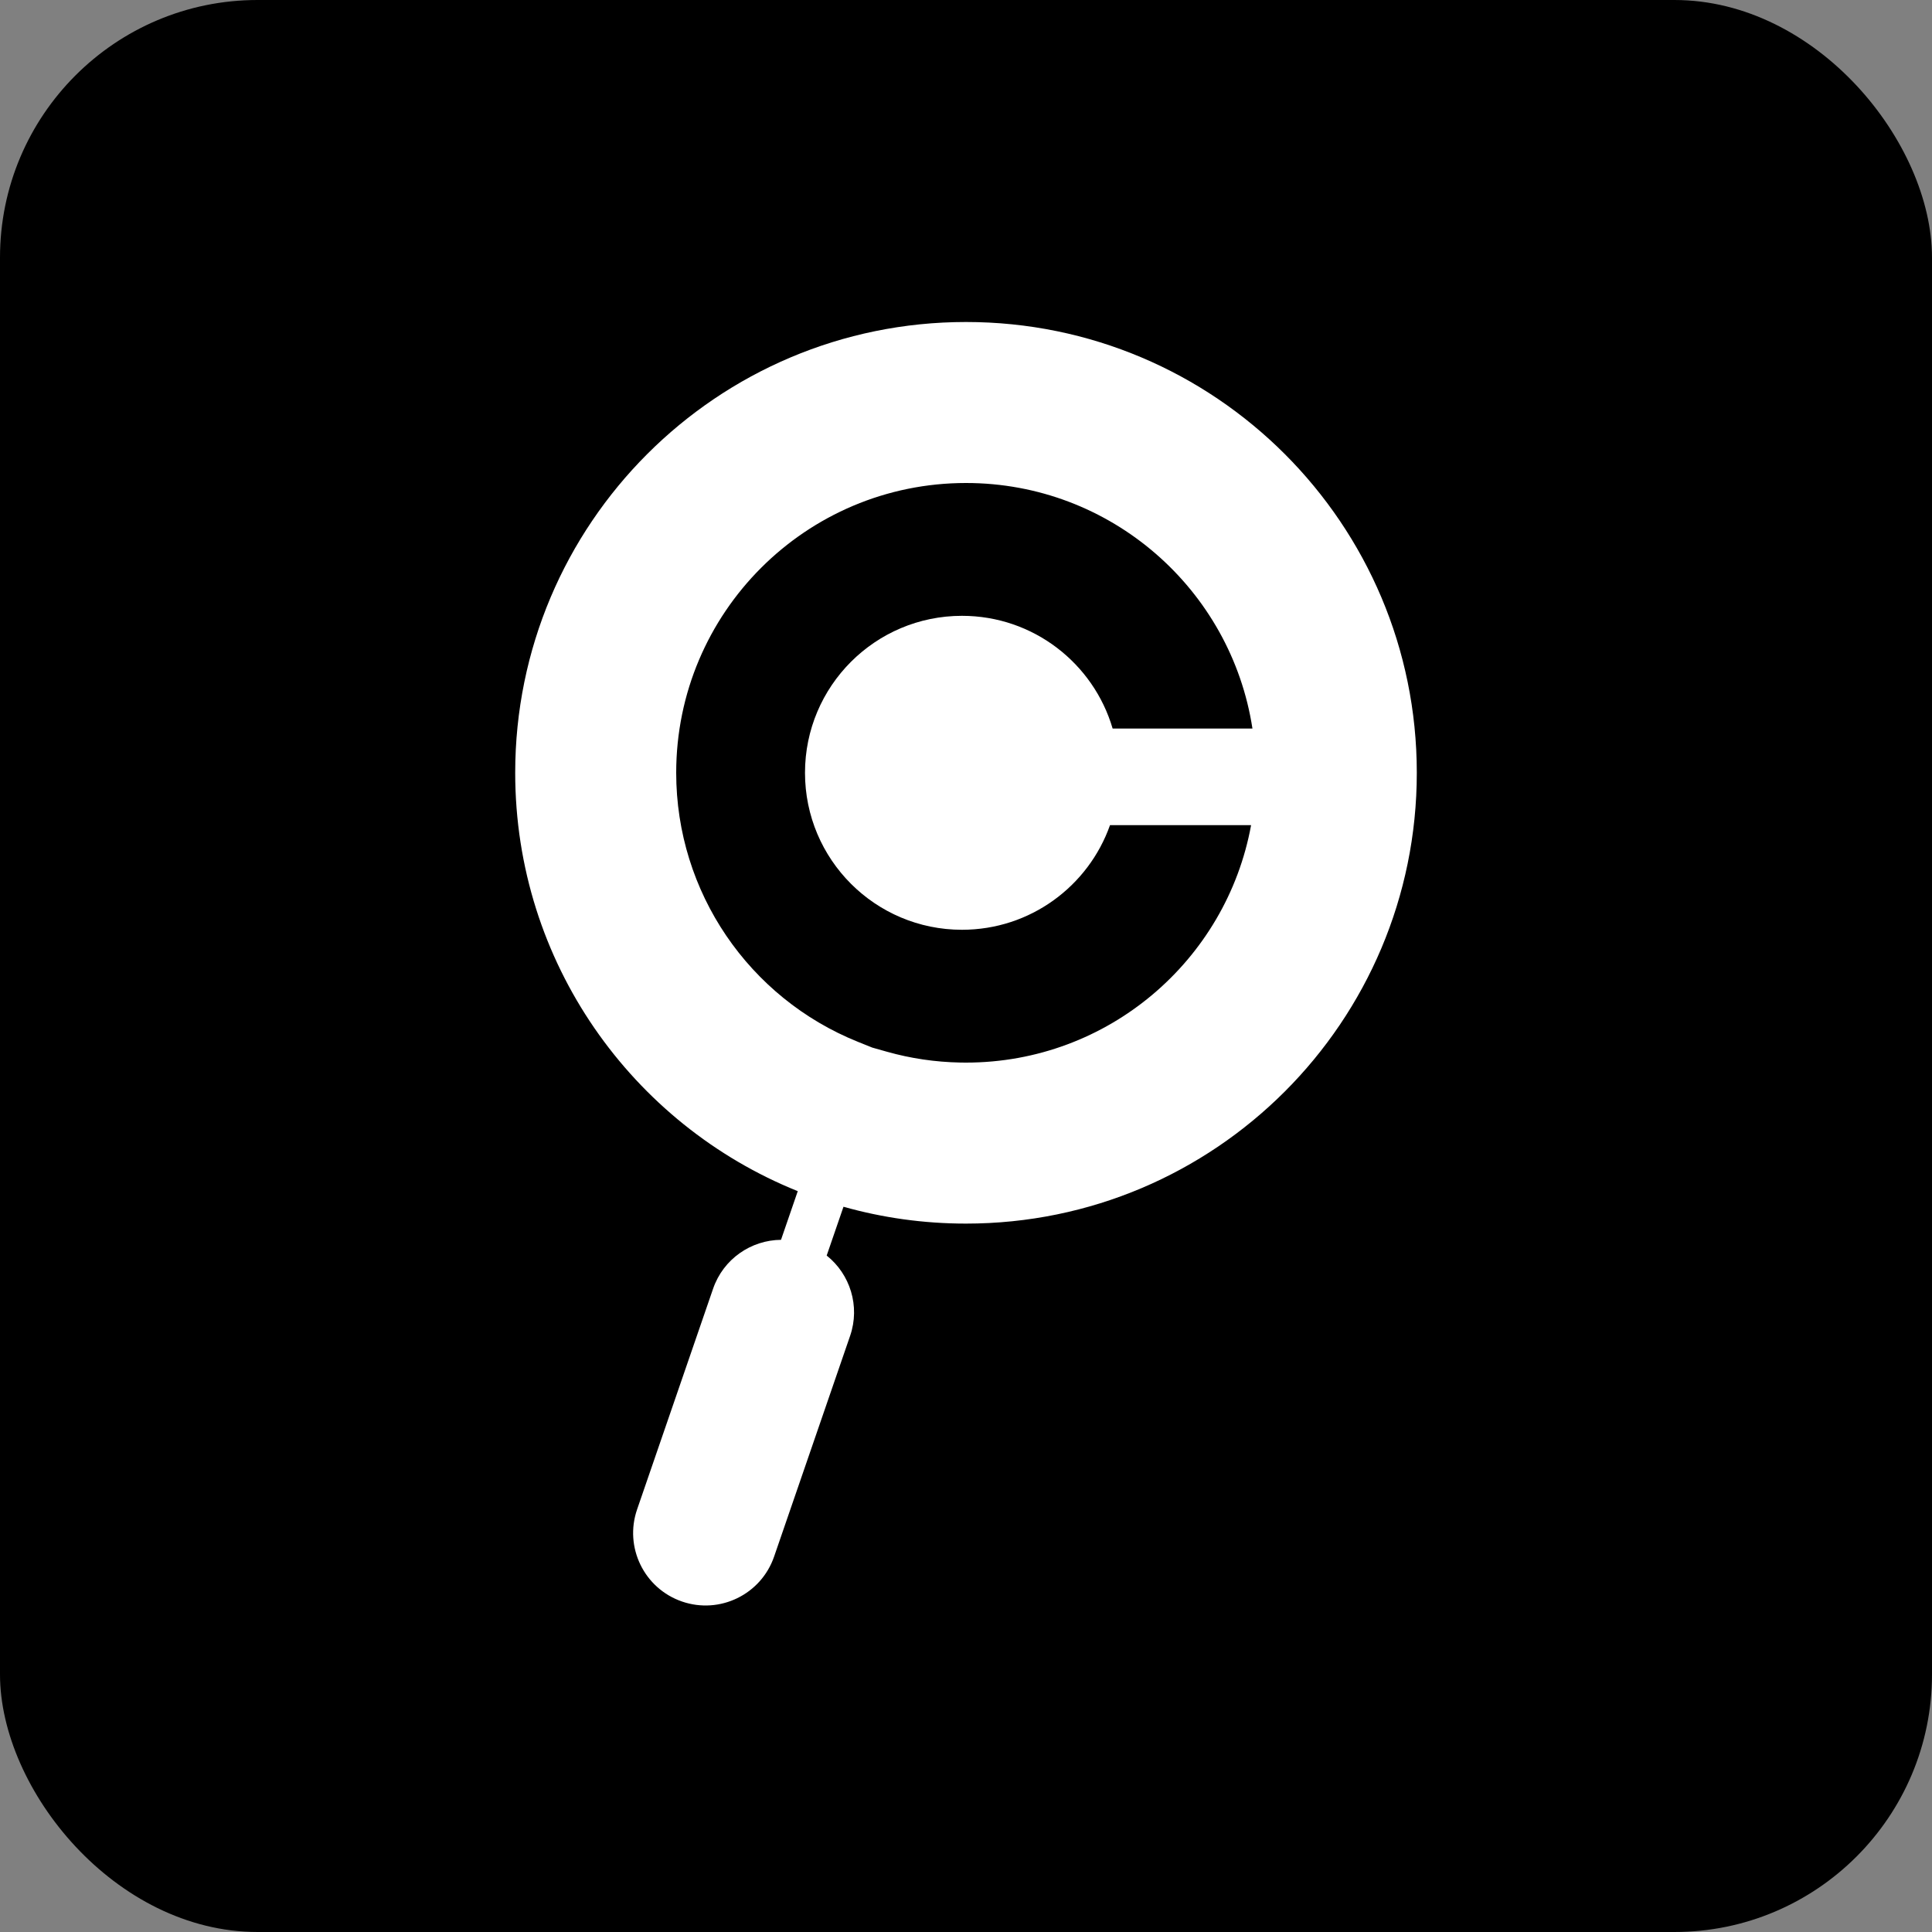 <?xml version="1.0" encoding="UTF-8"?>
<svg width="240px" height="240px" viewBox="0 0 240 240" version="1.1" xmlns="http://www.w3.org/2000/svg" xmlns:xlink="http://www.w3.org/1999/xlink">
    <rect x="0" y="0" width="240" height="240" fill="#808080" stroke="none"/>
    <title>criminalip</title>
    <g id="Page-1" stroke="none" stroke-width="1" fill="none" fill-rule="evenodd">
        <g id="criminalip">
            <rect id="box" fill="#000000" x="0" y="0" width="240" height="240" rx="32"></rect>
            <path d="M120,40 C150.928,40 176,65.072 176,96 C176,126.928 150.928,152 120,152 C114.725,152 109.62,151.271 104.781,149.907 L102.693,155.969 C105.596,158.276 106.878,162.243 105.603,165.948 L96.161,193.368 C94.543,198.067 89.421,200.566 84.721,198.947 C80.022,197.329 77.523,192.207 79.142,187.507 L88.583,160.087 C89.859,156.382 93.313,154.045 97.02,154.015 L99.101,147.97 C78.525,139.688 64,119.54 64,96 C64,65.072 89.072,40 120,40 Z M120,60 C100.118,60 84,76.118 84,96 C84,110.829 93.045,123.973 106.569,129.417 L108.356,130.135 L110.205,130.657 C113.13,131.481 116.169,131.933 119.281,131.993 L120,132 C137.663,132 152.355,119.28 155.415,102.5 L137.89,102.501 C135.213,110.074 127.99,115.5 119.5,115.5 C108.73,115.5 100,106.77 100,96 C100,85.23 108.73,76.5 119.5,76.5 C128.36,76.5 135.84,82.409 138.214,90.5 L155.583,90.5 C152.935,73.228 138.012,60 120,60 Z" id="Combined-Shape" fill="#FFFFFF" fill-rule="nonzero"></path>
        </g>
    </g>
</svg>